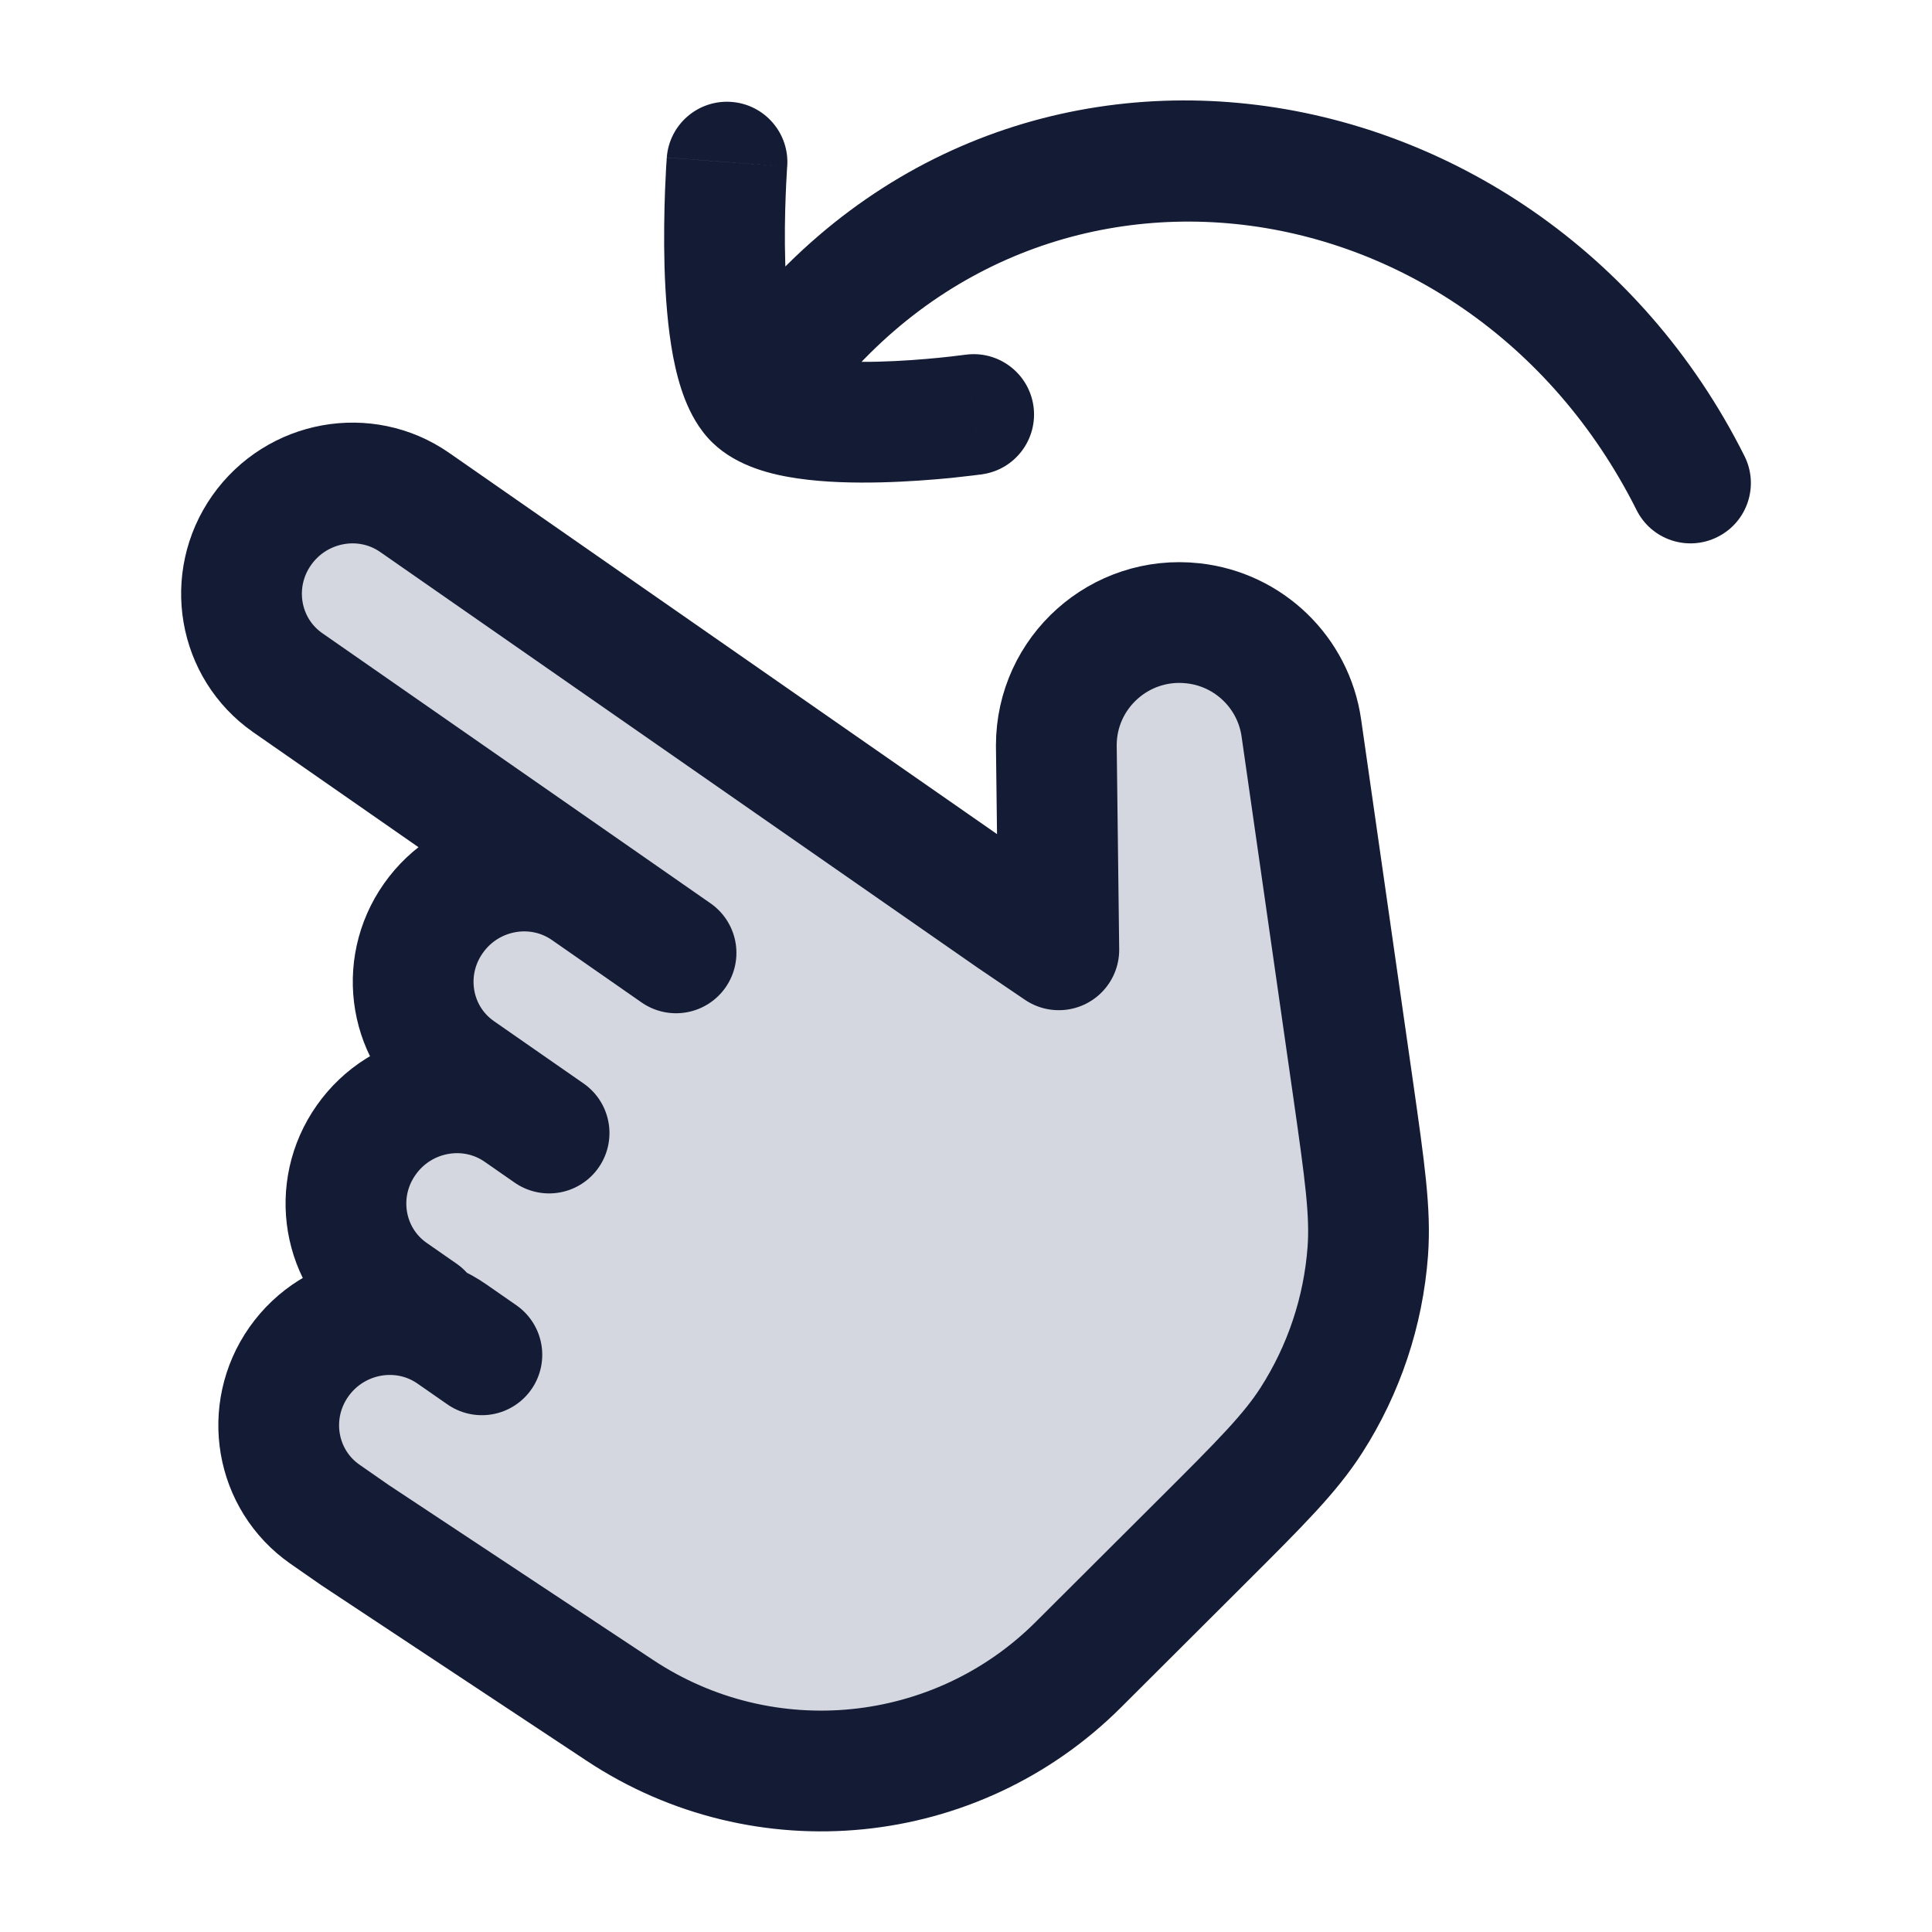 <svg width="24" height="24" viewBox="0 0 24 24" fill="none" xmlns="http://www.w3.org/2000/svg">
<path d="M16.779 13.752L16.064 9.254C15.954 8.562 15.397 8.017 14.709 7.928C13.81 7.811 13.038 8.505 13.054 9.416L13.129 11.956L12.547 11.551L5.111 6.256C4.495 5.817 3.655 5.957 3.235 6.567C2.815 7.178 2.973 8.028 3.589 8.467L7.307 11.114C6.691 10.676 5.851 10.815 5.431 11.426C5.011 12.036 5.17 12.887 5.786 13.325L6.529 13.855C5.913 13.416 5.073 13.556 4.653 14.166C4.233 14.777 4.391 15.627 5.007 16.066L5.751 16.595C5.135 16.157 4.295 16.296 3.875 16.906C3.454 17.517 3.613 18.367 4.229 18.806L4.601 19.071L7.701 21.174C9.609 22.469 12.159 22.22 13.786 20.58L15.021 19.334C15.73 18.62 16.084 18.263 16.339 17.855C16.727 17.232 16.953 16.516 16.995 15.771C17.022 15.283 16.941 14.773 16.779 13.752Z" fill="#D4D7E0"/>
<path d="M12.199 5.892C12.61 5.835 12.895 5.455 12.838 5.045C12.78 4.635 12.401 4.349 11.991 4.407L12.199 5.892ZM9.374 4.962L8.853 5.501H8.853L9.374 4.962ZM9.779 2.07C9.81 1.657 9.5 1.297 9.087 1.266C8.674 1.235 8.314 1.544 8.283 1.957L9.779 2.07ZM20.33 6.336C20.515 6.707 20.966 6.856 21.336 6.67C21.707 6.485 21.856 6.034 21.67 5.664L20.33 6.336ZM12.095 5.15C11.991 4.407 11.991 4.407 11.991 4.407C11.991 4.407 11.991 4.407 11.991 4.407C11.991 4.407 11.991 4.407 11.991 4.407C11.991 4.407 11.991 4.407 11.991 4.407C11.99 4.407 11.989 4.407 11.987 4.407C11.984 4.408 11.979 4.408 11.972 4.409C11.958 4.411 11.936 4.414 11.908 4.417C11.852 4.424 11.769 4.434 11.668 4.444C11.465 4.464 11.193 4.486 10.909 4.493C10.62 4.5 10.344 4.491 10.125 4.459C9.862 4.421 9.841 4.37 9.896 4.423L8.853 5.501C9.165 5.803 9.612 5.9 9.908 5.943C10.247 5.993 10.619 6 10.946 5.992C11.278 5.984 11.59 5.959 11.816 5.937C11.93 5.925 12.024 5.914 12.09 5.906C12.123 5.902 12.15 5.899 12.168 5.896C12.178 5.895 12.185 5.894 12.19 5.894C12.193 5.893 12.195 5.893 12.196 5.893C12.197 5.893 12.198 5.893 12.198 5.892C12.198 5.892 12.199 5.892 12.199 5.892C12.199 5.892 12.199 5.892 12.199 5.892C12.199 5.892 12.199 5.892 12.095 5.15ZM9.896 4.423C9.937 4.463 9.932 4.479 9.906 4.414C9.884 4.357 9.858 4.269 9.835 4.147C9.789 3.902 9.764 3.594 9.755 3.275C9.745 2.96 9.751 2.657 9.76 2.431C9.764 2.319 9.769 2.227 9.773 2.164C9.775 2.132 9.776 2.108 9.777 2.092C9.778 2.084 9.778 2.078 9.778 2.074C9.779 2.072 9.779 2.071 9.779 2.07C9.779 2.07 9.779 2.07 9.779 2.07C9.779 2.07 9.779 2.07 9.779 2.07C9.779 2.07 9.779 2.07 9.779 2.07C9.779 2.07 9.779 2.07 9.031 2.014C8.283 1.957 8.283 1.958 8.283 1.958C8.283 1.958 8.283 1.958 8.283 1.958C8.283 1.958 8.283 1.958 8.283 1.959C8.283 1.959 8.283 1.96 8.283 1.961C8.283 1.962 8.282 1.964 8.282 1.967C8.282 1.973 8.281 1.981 8.281 1.991C8.279 2.011 8.277 2.039 8.275 2.075C8.271 2.148 8.266 2.25 8.261 2.374C8.252 2.622 8.245 2.96 8.255 3.319C8.266 3.673 8.294 4.07 8.361 4.426C8.395 4.604 8.442 4.79 8.51 4.963C8.576 5.129 8.679 5.333 8.853 5.501L9.896 4.423ZM9.999 5.377C12.62 1.427 18.199 2.089 20.33 6.336L21.67 5.664C19.105 0.55 12.106 -0.511 8.749 4.547L9.999 5.377Z" fill="#141B34"/>
<path d="M7.285 11.062L3.575 8.481C2.961 8.053 2.816 7.205 3.251 6.587C3.687 5.969 4.538 5.814 5.152 6.242L12.572 11.405L13.153 11.799L13.122 9.26C13.122 8.35 13.914 7.642 14.821 7.743C15.514 7.819 16.068 8.355 16.166 9.044L16.809 13.531C16.954 14.549 17.027 15.058 16.991 15.547C16.935 16.292 16.695 17.012 16.291 17.642C16.026 18.055 15.662 18.419 14.933 19.146L13.397 20.678C11.877 22.196 9.495 22.435 7.702 21.248L4.409 19.069L4.038 18.811C3.423 18.383 3.278 17.535 3.713 16.917C4.149 16.299 5 16.144 5.615 16.572L5.986 16.83M7.285 11.062L8.398 11.837M7.285 11.062C6.67 10.634 5.819 10.789 5.384 11.407C4.948 12.025 5.093 12.873 5.708 13.301L6.45 13.817M6.45 13.817L6.821 14.075M6.45 13.817C5.835 13.389 4.984 13.544 4.549 14.162C4.113 14.78 4.258 15.628 4.873 16.056L5.244 16.314" stroke="#141B34" stroke-width="1.5" stroke-linecap="round" stroke-linejoin="round"/>
</svg>
